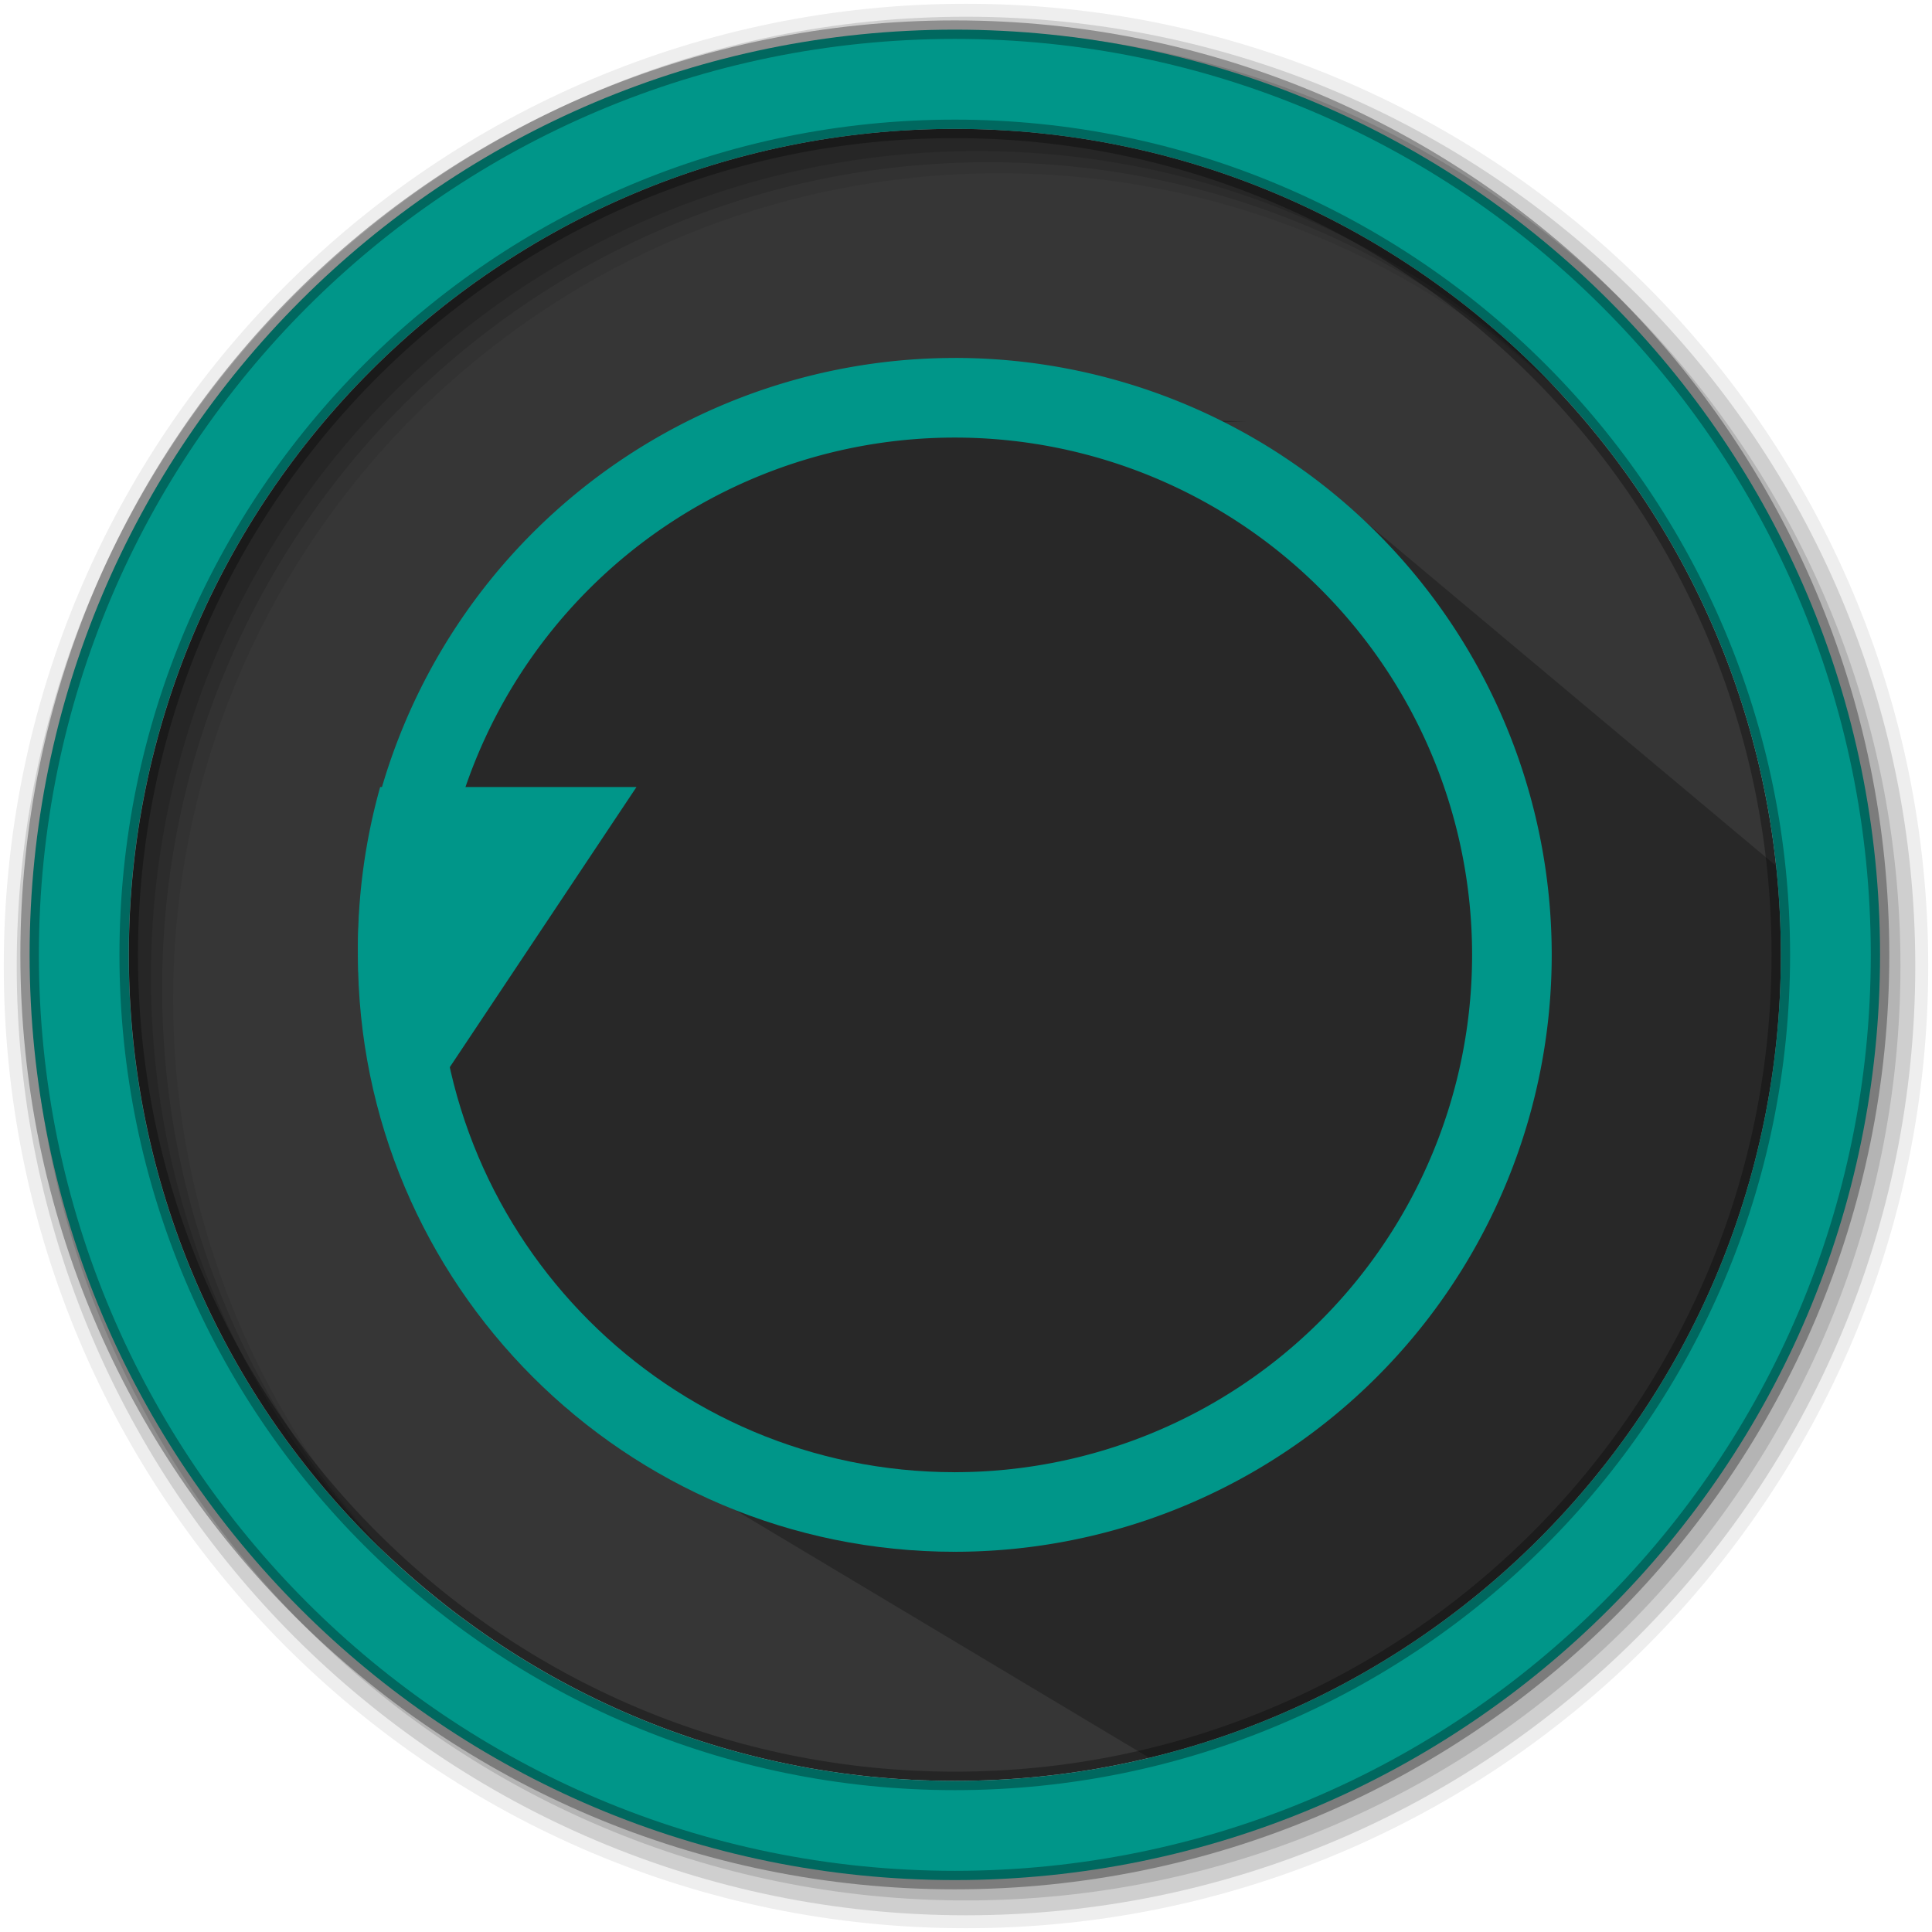 <svg width="512" height="512" version="1.1" viewBox="0 0 512 512" xmlns="http://www.w3.org/2000/svg">
 <g fill-rule="evenodd">
  <path d="m471.95 253.05c0 120.9-98.01 218.9-218.9 218.9-120.9 0-218.9-98.01-218.9-218.9 0-120.9 98.01-218.9 218.9-218.9 120.9 0 218.9 98.01 218.9 218.9" fill="#363636"/>
  <path d="m256 1c-140.83 0-255 114.17-255 255s114.17 255 255 255 255-114.17 255-255-114.17-255-255-255m8.827 44.931c120.9 0 218.9 98 218.9 218.9s-98 218.9-218.9 218.9-218.93-98-218.93-218.9 98.03-218.9 218.93-218.9" fill-opacity=".067"/>
  <g fill-opacity=".129">
   <path d="m256 4.433c-138.94 0-251.57 112.63-251.57 251.57s112.63 251.57 251.57 251.57 251.57-112.63 251.57-251.57-112.63-251.57-251.57-251.57m5.885 38.556c120.9 0 218.9 98 218.9 218.9s-98 218.9-218.9 218.9-218.93-98-218.93-218.9 98.03-218.9 218.93-218.9"/>
   <path d="m256 8.356c-136.77 0-247.64 110.87-247.64 247.64s110.87 247.64 247.64 247.64 247.64-110.87 247.64-247.64-110.87-247.64-247.64-247.64m2.942 31.691c120.9 0 218.9 98 218.9 218.9s-98 218.9-218.9 218.9-218.93-98-218.93-218.9 98.03-218.9 218.93-218.9"/>
  </g>
 </g>
 <path d="m330.31 111.7c-11.198 0.1-21.02 1.705-27.752 3.223-0.849 0.192-1.489 0.381-2.236 0.568l11.867 11.867c-12.395-6.969-27.615-11.738-46.14-12.02-1.129-0.018-2.246-0.024-3.336 0-16.356 0.358-14.779-10.392-23.918-3.062-0.379 0.304-5.921-13.377-9.55 1.893l-9.37-5.157c-8.754-2.926-25.806 9.046-46.6 9.064-1.835 1e-3 -4.751 7.644-6.583 7.745-14.657 0.81-20.188 18.98-30.29 29.292-10.1 10.313-22.684 10.942-21.266 38.102 0.286 5.357-2.002 11.875 1.957 28.875 3.958 17-13.781 42.454-7.019 60.168 6.535 17.12 32.751 83.645 40.631 91.523l153.92 92.101c97.12-22.39 169.53-109.4 169.53-213.31 0-14.14 2.478-6.878-0.085-20.277l-124.38-104.22c-21.037-17.627-22.907-7.879-37.281-16.922" opacity=".25"/>
 <path d="m253.04 7.859c-135.42 0-245.19 109.78-245.19 245.19 0 135.42 109.78 245.19 245.19 245.19 135.42 0 245.19-109.78 245.19-245.19 0-135.42-109.78-245.19-245.19-245.19zm0 26.297c120.9 0 218.9 98 218.9 218.9s-98 218.9-218.9 218.9-218.93-98-218.93-218.9 98.03-218.9 218.93-218.9z" fill="#009689" fill-rule="evenodd" stroke="#000000" stroke-opacity=".31" stroke-width="4.904"/>
 <g transform="translate(-.791 -2.951)" fill="#009689" stroke-width="10.546">
  <path d="m95.644 256c0 87.361 70.825 158.19 158.19 158.19 5.273-6.591 5.273-13.625 0-21.092-75.719 0-137.09-61.376-137.09-137.09z"/>
  <path d="m253.83 97.814a158.19 158.19 0 0 0-158.19 158.19h21.092a137.09 137.09 0 0 1 137.09-137.09 137.09 137.09 0 0 1 137.09 137.09 137.09 137.09 0 0 1-137.09 137.09v21.092a158.19 158.19 0 0 0 158.19-158.19 158.19 158.19 0 0 0-158.19-158.19z"/>
  <path d="m101.54 211.52a158.19 158.19 0 0 0-5.895 42.183 158.19 158.19 0 0 0 9.66 54.1l64.16-96.283h-67.925"/>
 </g>
</svg>
